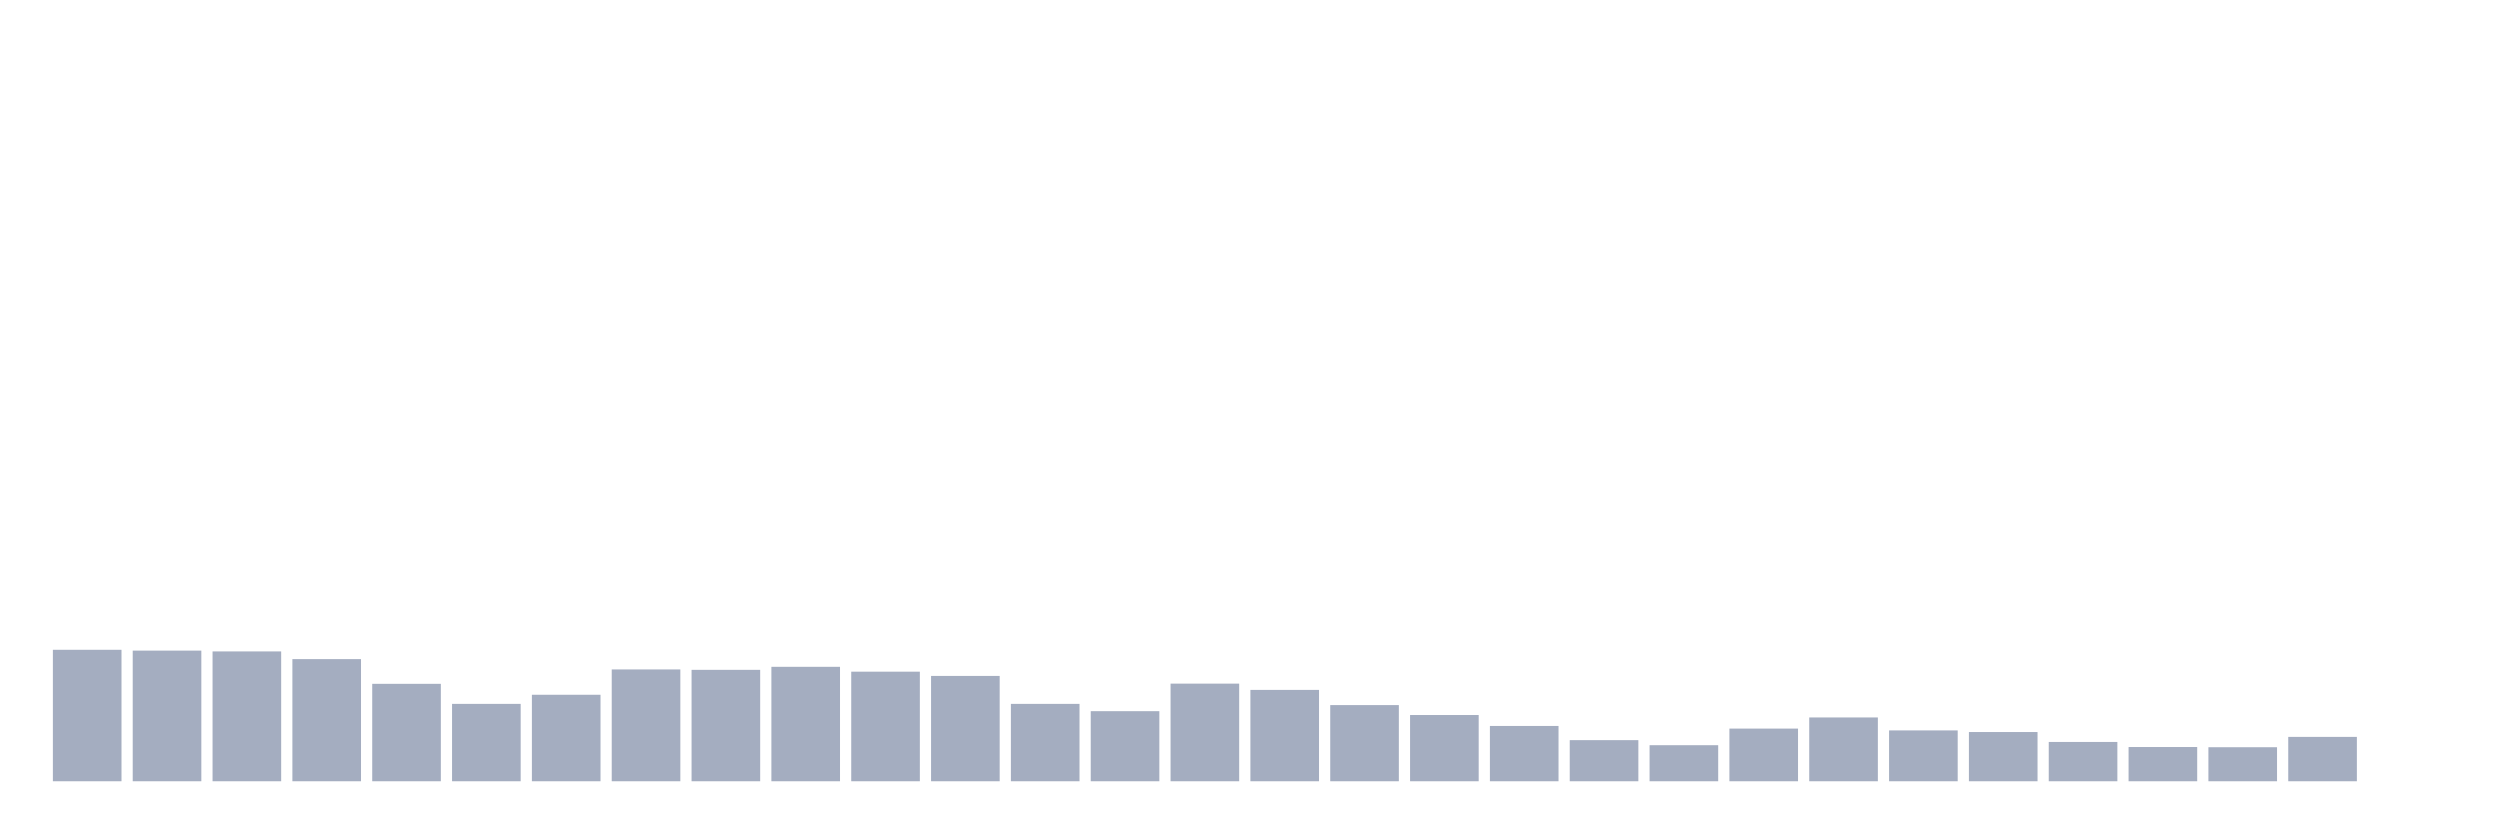 <svg xmlns="http://www.w3.org/2000/svg" viewBox="0 0 480 160"><g transform="translate(10,10)"><rect class="bar" x="0.153" width="13.175" y="114.761" height="25.239" fill="rgb(164,173,192)"></rect><rect class="bar" x="15.482" width="13.175" y="114.917" height="25.083" fill="rgb(164,173,192)"></rect><rect class="bar" x="30.81" width="13.175" y="115.072" height="24.928" fill="rgb(164,173,192)"></rect><rect class="bar" x="46.138" width="13.175" y="116.55" height="23.45" fill="rgb(164,173,192)"></rect><rect class="bar" x="61.466" width="13.175" y="121.294" height="18.706" fill="rgb(164,173,192)"></rect><rect class="bar" x="76.794" width="13.175" y="125.144" height="14.856" fill="rgb(164,173,192)"></rect><rect class="bar" x="92.123" width="13.175" y="123.394" height="16.606" fill="rgb(164,173,192)"></rect><rect class="bar" x="107.451" width="13.175" y="118.533" height="21.467" fill="rgb(164,173,192)"></rect><rect class="bar" x="122.779" width="13.175" y="118.611" height="21.389" fill="rgb(164,173,192)"></rect><rect class="bar" x="138.107" width="13.175" y="118.028" height="21.972" fill="rgb(164,173,192)"></rect><rect class="bar" x="153.436" width="13.175" y="118.961" height="21.039" fill="rgb(164,173,192)"></rect><rect class="bar" x="168.764" width="13.175" y="119.778" height="20.222" fill="rgb(164,173,192)"></rect><rect class="bar" x="184.092" width="13.175" y="125.144" height="14.856" fill="rgb(164,173,192)"></rect><rect class="bar" x="199.42" width="13.175" y="126.544" height="13.456" fill="rgb(164,173,192)"></rect><rect class="bar" x="214.748" width="13.175" y="121.256" height="18.744" fill="rgb(164,173,192)"></rect><rect class="bar" x="230.077" width="13.175" y="122.461" height="17.539" fill="rgb(164,173,192)"></rect><rect class="bar" x="245.405" width="13.175" y="125.378" height="14.622" fill="rgb(164,173,192)"></rect><rect class="bar" x="260.733" width="13.175" y="127.283" height="12.717" fill="rgb(164,173,192)"></rect><rect class="bar" x="276.061" width="13.175" y="129.383" height="10.617" fill="rgb(164,173,192)"></rect><rect class="bar" x="291.39" width="13.175" y="132.106" height="7.894" fill="rgb(164,173,192)"></rect><rect class="bar" x="306.718" width="13.175" y="133.078" height="6.922" fill="rgb(164,173,192)"></rect><rect class="bar" x="322.046" width="13.175" y="129.889" height="10.111" fill="rgb(164,173,192)"></rect><rect class="bar" x="337.374" width="13.175" y="127.75" height="12.25" fill="rgb(164,173,192)"></rect><rect class="bar" x="352.702" width="13.175" y="130.239" height="9.761" fill="rgb(164,173,192)"></rect><rect class="bar" x="368.031" width="13.175" y="130.55" height="9.45" fill="rgb(164,173,192)"></rect><rect class="bar" x="383.359" width="13.175" y="132.456" height="7.544" fill="rgb(164,173,192)"></rect><rect class="bar" x="398.687" width="13.175" y="133.428" height="6.572" fill="rgb(164,173,192)"></rect><rect class="bar" x="414.015" width="13.175" y="133.467" height="6.533" fill="rgb(164,173,192)"></rect><rect class="bar" x="429.344" width="13.175" y="131.483" height="8.517" fill="rgb(164,173,192)"></rect><rect class="bar" x="444.672" width="13.175" y="140" height="0" fill="rgb(164,173,192)"></rect></g></svg>